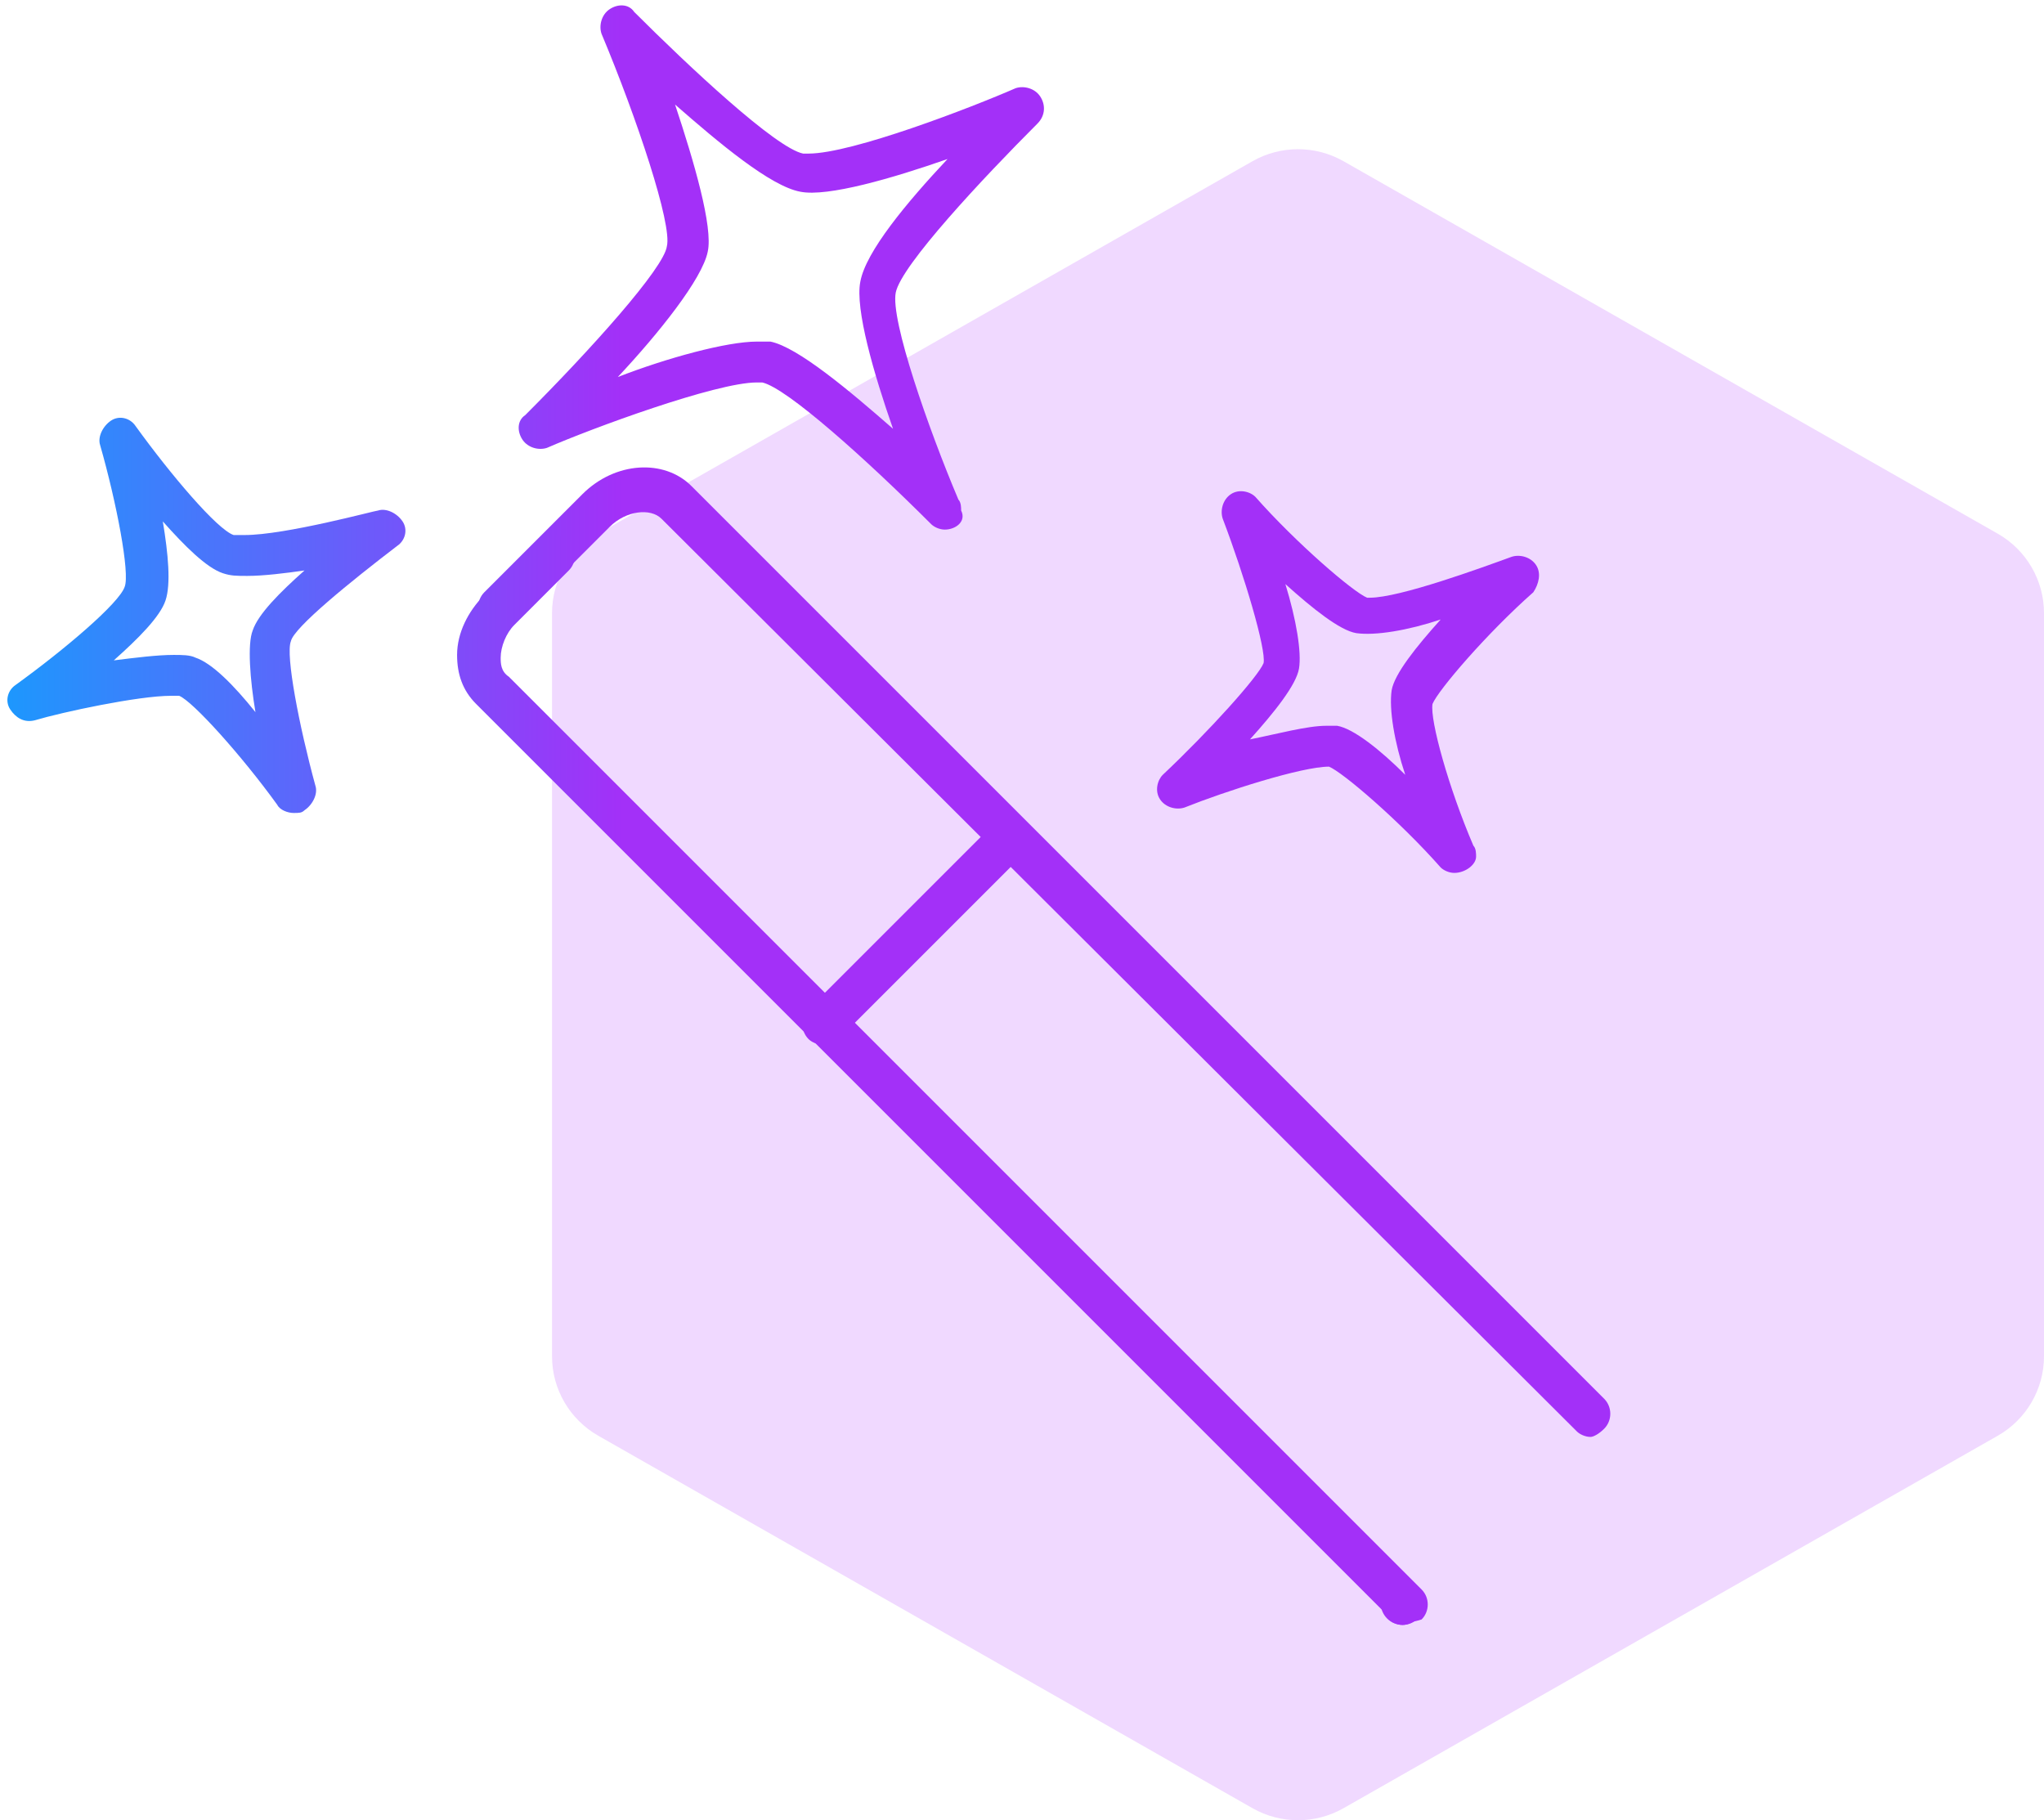 <svg clip-rule="evenodd" fill-rule="evenodd" stroke-linejoin="round" stroke-miterlimit="1.414" viewBox="0 0 137 122" xmlns="http://www.w3.org/2000/svg" xmlns:xlink="http://www.w3.org/1999/xlink"><linearGradient id="a" gradientTransform="matrix(41.886 0 0 42.321 -.216 22.008)" gradientUnits="userSpaceOnUse" x1="0" x2="1" y1="0" y2="0"><stop offset="0" stop-color="#1b99fd"/><stop offset="1" stop-color="#a330f8"/></linearGradient><path d="m83.946 10.808c1.892-1.077 4.216-1.077 6.108 0 8.92 5.078 34.864 19.848 43.844 24.961 1.918 1.092 3.102 3.124 3.102 5.325v49.812c0 2.201-1.184 4.233-3.102 5.325-8.98 5.113-34.924 19.883-43.844 24.961-1.892 1.077-4.216 1.077-6.108 0-8.92-5.078-34.864-19.848-43.844-24.961-1.918-1.092-3.102-3.124-3.102-5.325 0-10.223 0-39.589 0-49.812 0-2.201 1.184-4.233 3.102-5.325 8.98-5.113 34.924-19.883 43.844-24.961z" fill="#f0d9ff"/><path d="m-9.003 0h142v100h-142z" fill="none"/><g fill="url(#a)" fill-rule="nonzero"><path d="m106.606 96.309c-.365 0-.73-.183-.913-.365l-61.36-61.179c-.731-.73-2.375-.547-3.47.548l-2.74 2.74-3.652 3.652c-.548.548-1.461.548-2.009 0s-.548-1.461 0-2.009l6.574-6.574c2.192-2.192 5.479-2.374 7.305-.548l61.179 61.178c.547.548.547 1.461 0 2.009-.366.365-.731.548-.914.548z"/><path d="m94.006 108.727c-.366 0-.731-.183-.914-.365l-61.178-61.178c-.913-.913-1.278-2.009-1.278-3.288 0-1.461.73-2.921 1.826-4.017l3.653-3.653c.547-.548 1.461-.548 2.008 0 .548.548.548 1.461 0 2.009l-3.652 3.653c-.548.547-.913 1.461-.913 2.191 0 .365 0 .913.548 1.278l61.178 61.179c.548.547.548 1.461 0 2.008-.548.183-.913.183-1.278.183z"/><path d="m95.039 106.416c.57.57.57 1.495 0 2.066-.571.57-1.496.57-2.066 0-.571-.571-.571-1.496 0-2.066.57-.571 1.495-.571 2.066 0"/><path d="m94.006 108.91c-.366 0-.731-.183-.914-.366-.365-.365-.365-.73-.365-1.095 0-.366.183-.731.365-.913.548-.548 1.461-.548 2.009 0 .183.182.366.547.366.913 0 .365-.183.73-.366.913-.365.365-.73.548-1.095.548z"/><path d="m19.679 54.489c-.366 0-.914-.183-1.096-.548-2.374-3.288-5.661-6.94-6.574-7.305 0 0-.183 0-.548 0-2.192 0-7.305 1.096-9.131 1.643-.731.183-1.279-.182-1.644-.73s-.183-1.278.365-1.644c3.287-2.374 6.94-5.478 7.305-6.574.365-.913-.548-5.661-1.644-9.496-.182-.548.183-1.279.731-1.644s1.278-.183 1.644.365c2.374 3.287 5.478 6.94 6.574 7.305h.73c2.74 0 8.766-1.643 8.949-1.643.548-.183 1.278.182 1.643.73.366.548.183 1.278-.365 1.644-3.104 2.374-6.939 5.478-7.122 6.391-.365.913.548 5.662 1.644 9.679.182.548-.183 1.279-.731 1.644-.183.183-.365.183-.73.183zm-8.036-10.593c.548 0 1.096 0 1.461.183 1.096.365 2.557 1.826 4.018 3.653-.365-2.192-.548-4.566-.183-5.479.366-1.096 1.826-2.557 3.47-4.018-1.278.183-2.739.365-3.835.365-.73 0-1.096 0-1.644-.182-1.095-.365-2.556-1.826-4.017-3.47.365 2.191.548 4.2.182 5.296-.365 1.096-1.826 2.557-3.469 4.018 1.461-.183 2.922-.366 4.017-.366z"/><path d="m63.325 35.496c-.365 0-.73-.183-.913-.365-4.383-4.383-9.679-9.131-11.323-9.497 0 0-.182 0-.365 0-2.739 0-11.14 3.105-14.062 4.383-.547.183-1.278 0-1.643-.548s-.365-1.278.182-1.643c4.383-4.383 9.314-9.862 9.497-11.323.365-1.461-2.009-8.583-4.383-14.244-.183-.548 0-1.279.548-1.644s1.278-.365 1.643.183c3.653 3.652 9.497 9.131 11.323 9.496h.365c2.922 0 10.957-3.104 13.879-4.383.548-.182 1.279 0 1.644.548s.365 1.278-.183 1.826c-3.652 3.653-9.131 9.497-9.496 11.323s2.191 9.131 4.2 13.879c.183.183.183.548.183.731.365.73-.365 1.278-1.096 1.278zm-12.601-12.601h.913c1.827.365 5.296 3.287 8.218 5.844-1.278-3.653-2.556-8.035-2.191-9.862.365-2.009 3.104-5.296 5.844-8.218-3.653 1.279-8.036 2.557-9.862 2.192-2.009-.365-5.478-3.287-8.4-5.844 1.278 3.835 2.556 8.218 2.191 9.861-.365 1.827-3.287 5.479-6.026 8.401 3.287-1.278 7.304-2.374 9.313-2.374z"/><path d="m97.475 58.506c-.365 0-.73-.182-.913-.365-2.739-3.105-6.574-6.392-7.487-6.757-1.826 0-6.94 1.644-9.679 2.739-.548.183-1.279 0-1.644-.548-.365-.547-.182-1.278.183-1.643 3.104-2.922 6.392-6.575 6.757-7.488.182-.913-1.278-5.844-2.739-9.679-.183-.547 0-1.278.547-1.643.548-.365 1.279-.183 1.644.182 2.739 3.105 6.574 6.392 7.487 6.757h.183c2.009 0 7.488-2.008 9.496-2.739.548-.183 1.279 0 1.644.548s.183 1.278-.183 1.826c-3.104 2.739-6.391 6.575-6.757 7.488-.182 1.095 1.096 5.661 2.74 9.496.182.183.182.548.182.73 0 .548-.73 1.096-1.461 1.096zm-8.583-9.861h.731c1.095.182 2.922 1.643 4.565 3.287-.73-2.192-1.096-4.383-.913-5.661.183-1.096 1.644-2.922 3.287-4.749-2.191.731-4.383 1.096-5.661.913-1.096-.182-2.922-1.643-4.748-3.287.73 2.374 1.096 4.566.913 5.662-.183 1.095-1.644 2.922-3.287 4.748 1.826-.366 3.835-.913 5.113-.913z"/><path d="m55.107 70.011c-.365 0-.73-.182-.913-.365-.548-.548-.548-1.461 0-2.009l12.418-12.418c.548-.548 1.461-.548 2.009 0s.548 1.461 0 2.009l-12.418 12.418c-.365.183-.731.365-1.096.365z"/></g></svg>
